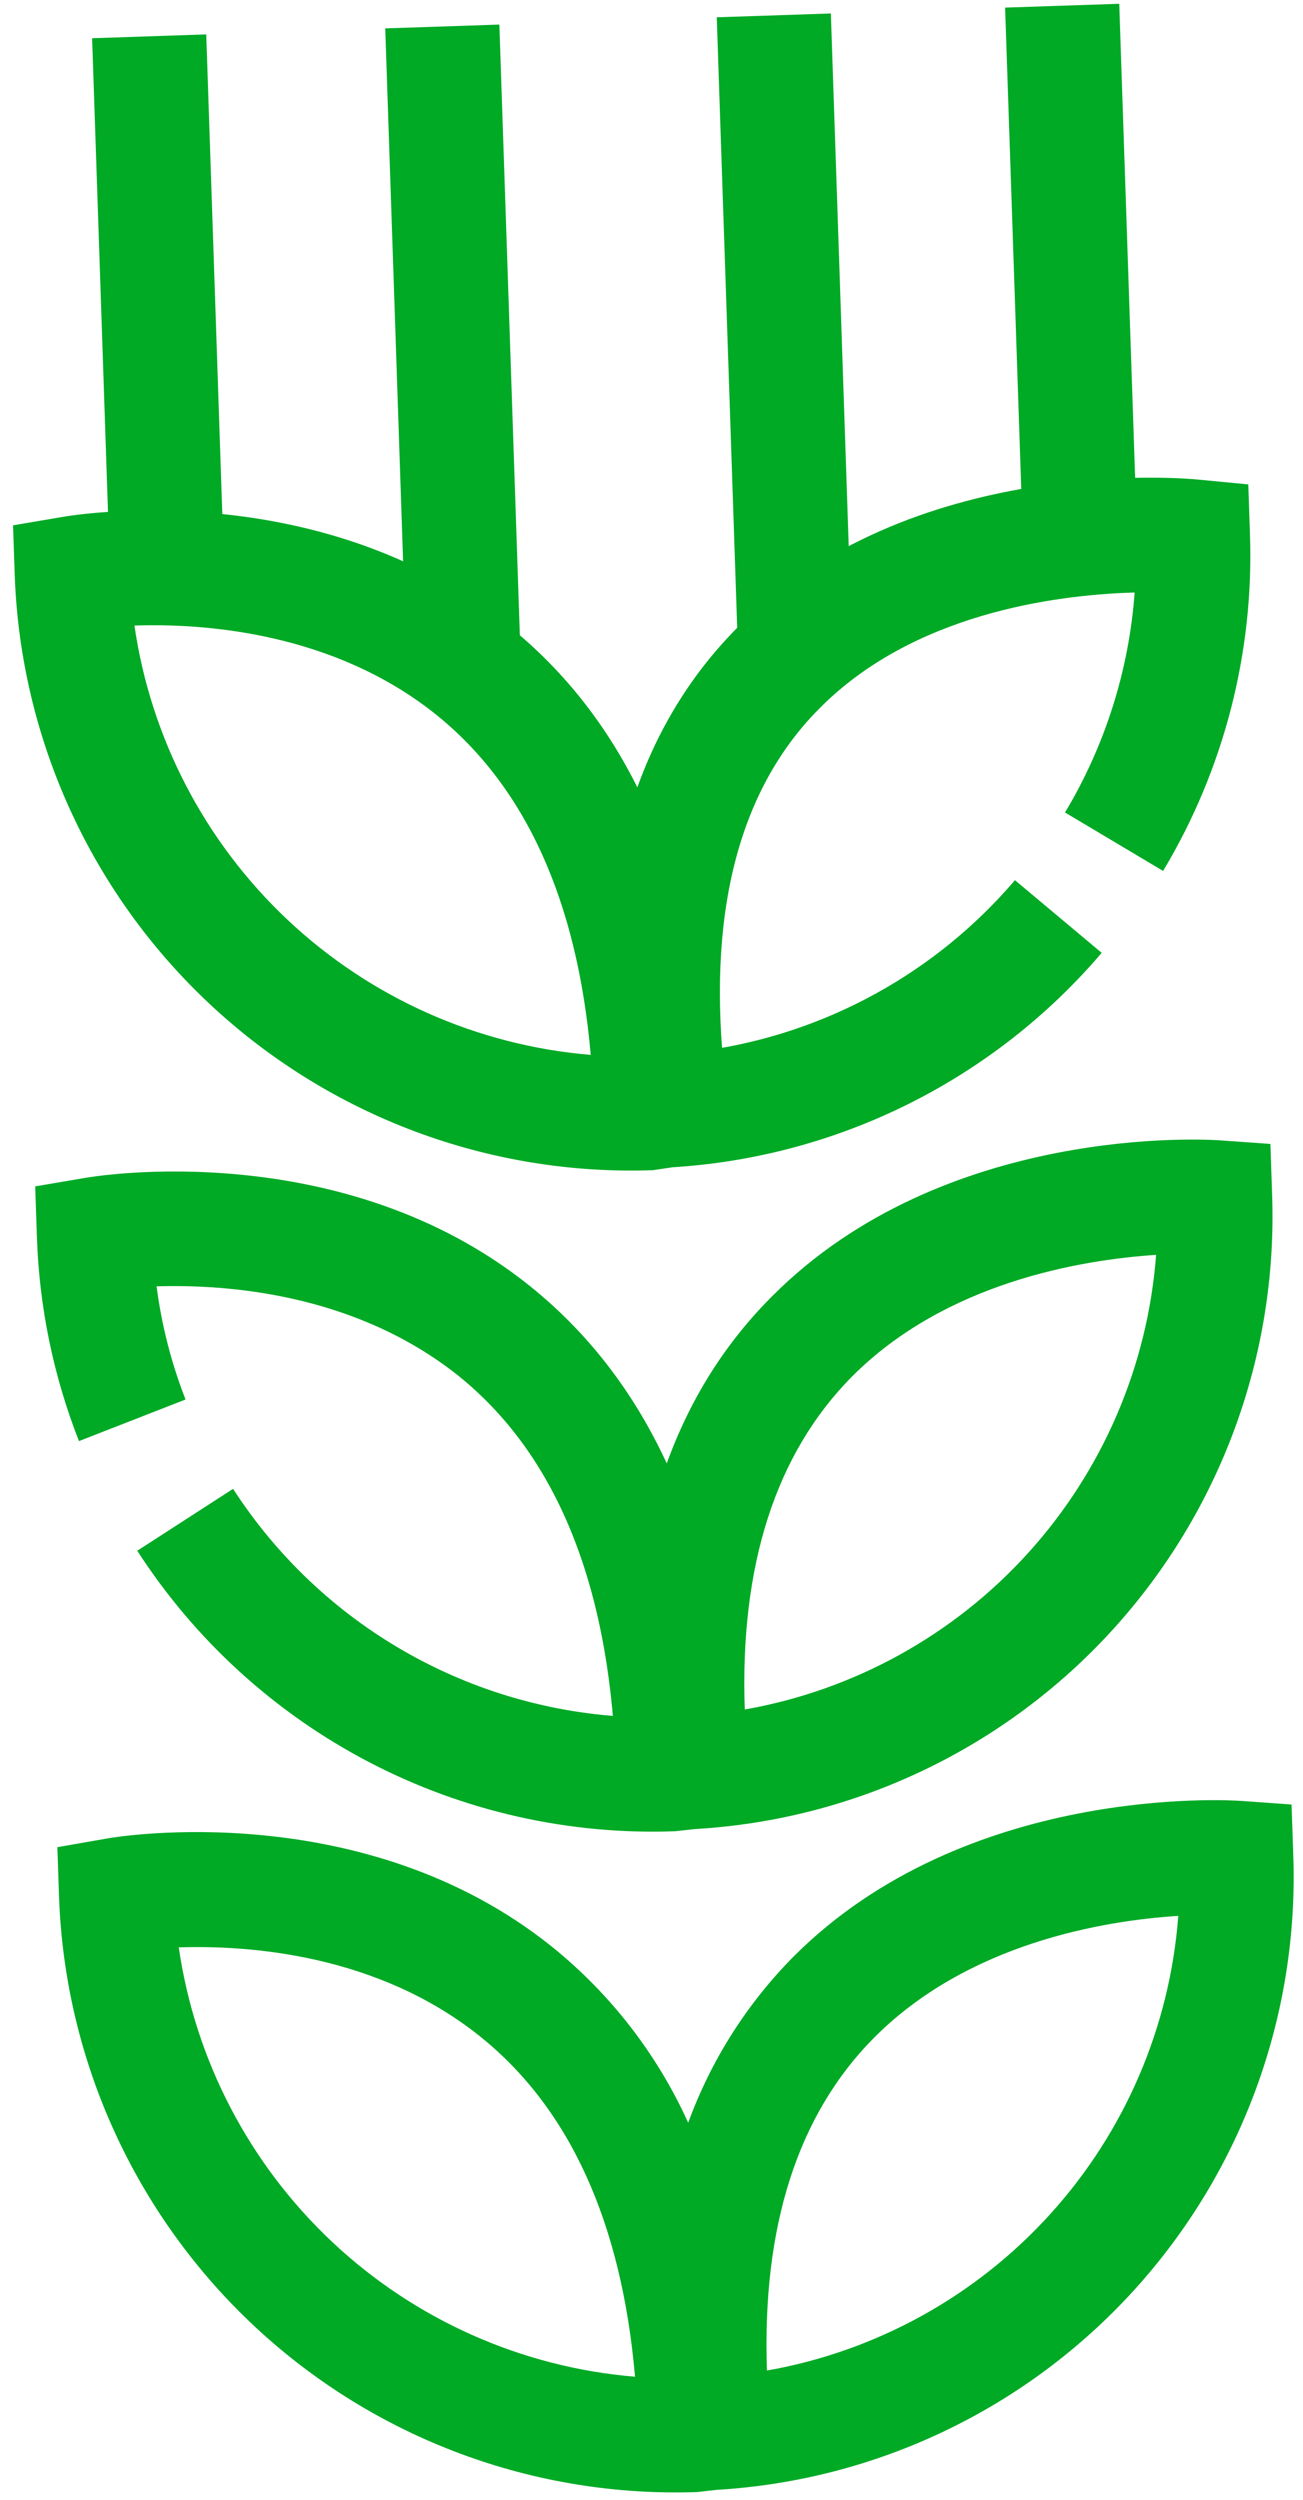 <svg width="73" height="140" viewBox="0 0 73 140" fill="none" xmlns="http://www.w3.org/2000/svg">
<path d="M11.555 1.927L5.161 2.141L6.168 32.173L12.561 31.959L11.555 1.927Z" fill="#00AA25"/>
<path d="M62.705 0.212L56.311 0.426L57.318 30.459L63.712 30.244L62.705 0.212Z" fill="#00AA25"/>
<path d="M27.977 1.376L21.583 1.59L22.822 38.542L29.216 38.328L27.977 1.376Z" fill="#00AA25"/>
<path d="M46.549 0.754L40.156 0.968L41.394 37.92L47.788 37.705L46.549 0.754Z" fill="#00AA25"/>
<path d="M34.482 98.34C34.056 88.563 31.094 81.396 25.661 77.035C19.867 72.432 12.716 71.924 8.772 72.042C9.054 74.213 9.598 76.341 10.395 78.379L4.424 80.71C2.991 77.057 2.193 73.185 2.067 69.262L1.972 66.443L4.776 65.968C5.351 65.864 19.162 63.581 29.68 72.019C36.62 77.585 40.382 86.333 40.886 98.012L34.482 98.34Z" fill="#00AA25"/>
<path d="M34.225 61.256C32.932 50.013 35.302 41.228 41.275 35.187C50.97 25.381 66.456 26.794 67.106 26.857L69.935 27.129L70.03 29.948C70.256 36.563 68.566 43.102 65.162 48.777L59.667 45.504C61.913 41.76 63.25 37.54 63.568 33.184L63.399 33.189C59.048 33.335 51.103 34.377 45.854 39.731C41.327 44.313 39.574 51.328 40.63 60.548L34.225 61.256Z" fill="#00AA25"/>
<path d="M36.583 65.537C27.43 65.863 18.522 62.538 11.817 56.295C5.112 50.051 1.159 41.399 0.826 32.24L0.731 29.421L3.535 28.946C4.11 28.842 17.921 26.559 28.439 35.011C34.944 40.21 38.653 48.227 39.516 58.836C46.266 57.875 52.434 54.483 56.862 49.295L61.722 53.365C58.724 56.879 55.051 59.753 50.92 61.816C46.789 63.88 42.285 65.089 37.677 65.374L36.583 65.537ZM7.532 35.034C8.449 41.344 11.476 47.156 16.119 51.523C20.762 55.889 26.746 58.553 33.095 59.079C32.34 50.442 29.433 44.035 24.42 40.013C18.683 35.422 11.475 34.902 7.532 35.034Z" fill="#00AA25"/>
<path d="M37.824 102.559C31.871 102.779 25.964 101.446 20.681 98.692C15.399 95.938 10.922 91.858 7.69 86.851L13.058 83.383C15.49 87.145 18.787 90.269 22.674 92.493C26.56 94.716 30.923 95.976 35.396 96.165C35.06 86.145 37.614 78.229 43.262 72.593C52.919 62.901 67.683 63.817 68.348 63.866L71.174 64.067L71.269 66.886C71.594 75.864 68.394 84.612 62.353 91.257C56.312 97.902 47.91 101.915 38.948 102.437L37.824 102.559ZM64.77 70.278C60.55 70.561 52.979 71.816 47.714 77.114C43.46 81.419 41.442 87.68 41.726 95.741C47.849 94.663 53.438 91.575 57.611 86.964C61.784 82.353 64.303 76.482 64.77 70.278Z" fill="#00AA25"/>
<path d="M39.066 139.568C29.913 139.893 21.005 136.569 14.3 130.325C7.596 124.081 3.642 115.429 3.309 106.27L3.214 103.452L6.018 102.962C6.592 102.859 20.403 100.576 30.922 109.027C34.203 111.67 36.818 115.047 38.556 118.887C39.828 115.399 41.838 112.228 44.448 109.589C54.105 99.911 68.869 100.813 69.533 100.861L72.359 101.063L72.454 103.882C72.78 112.861 69.58 121.611 63.539 128.258C57.498 134.905 49.097 138.922 40.133 139.447L39.066 139.568ZM10.015 109.065C10.932 115.374 13.96 121.186 18.602 125.553C23.245 129.92 29.229 132.584 35.578 133.11C34.824 124.472 31.916 118.08 26.903 114.057C21.166 109.453 13.958 108.932 10.015 109.065ZM66.013 107.3C61.792 107.569 54.221 108.838 48.957 114.136C44.702 118.427 42.684 124.688 42.969 132.763C49.091 131.685 54.681 128.597 58.854 123.986C63.027 119.375 65.546 113.504 66.013 107.3Z" fill="#00AA25"/>
</svg>
